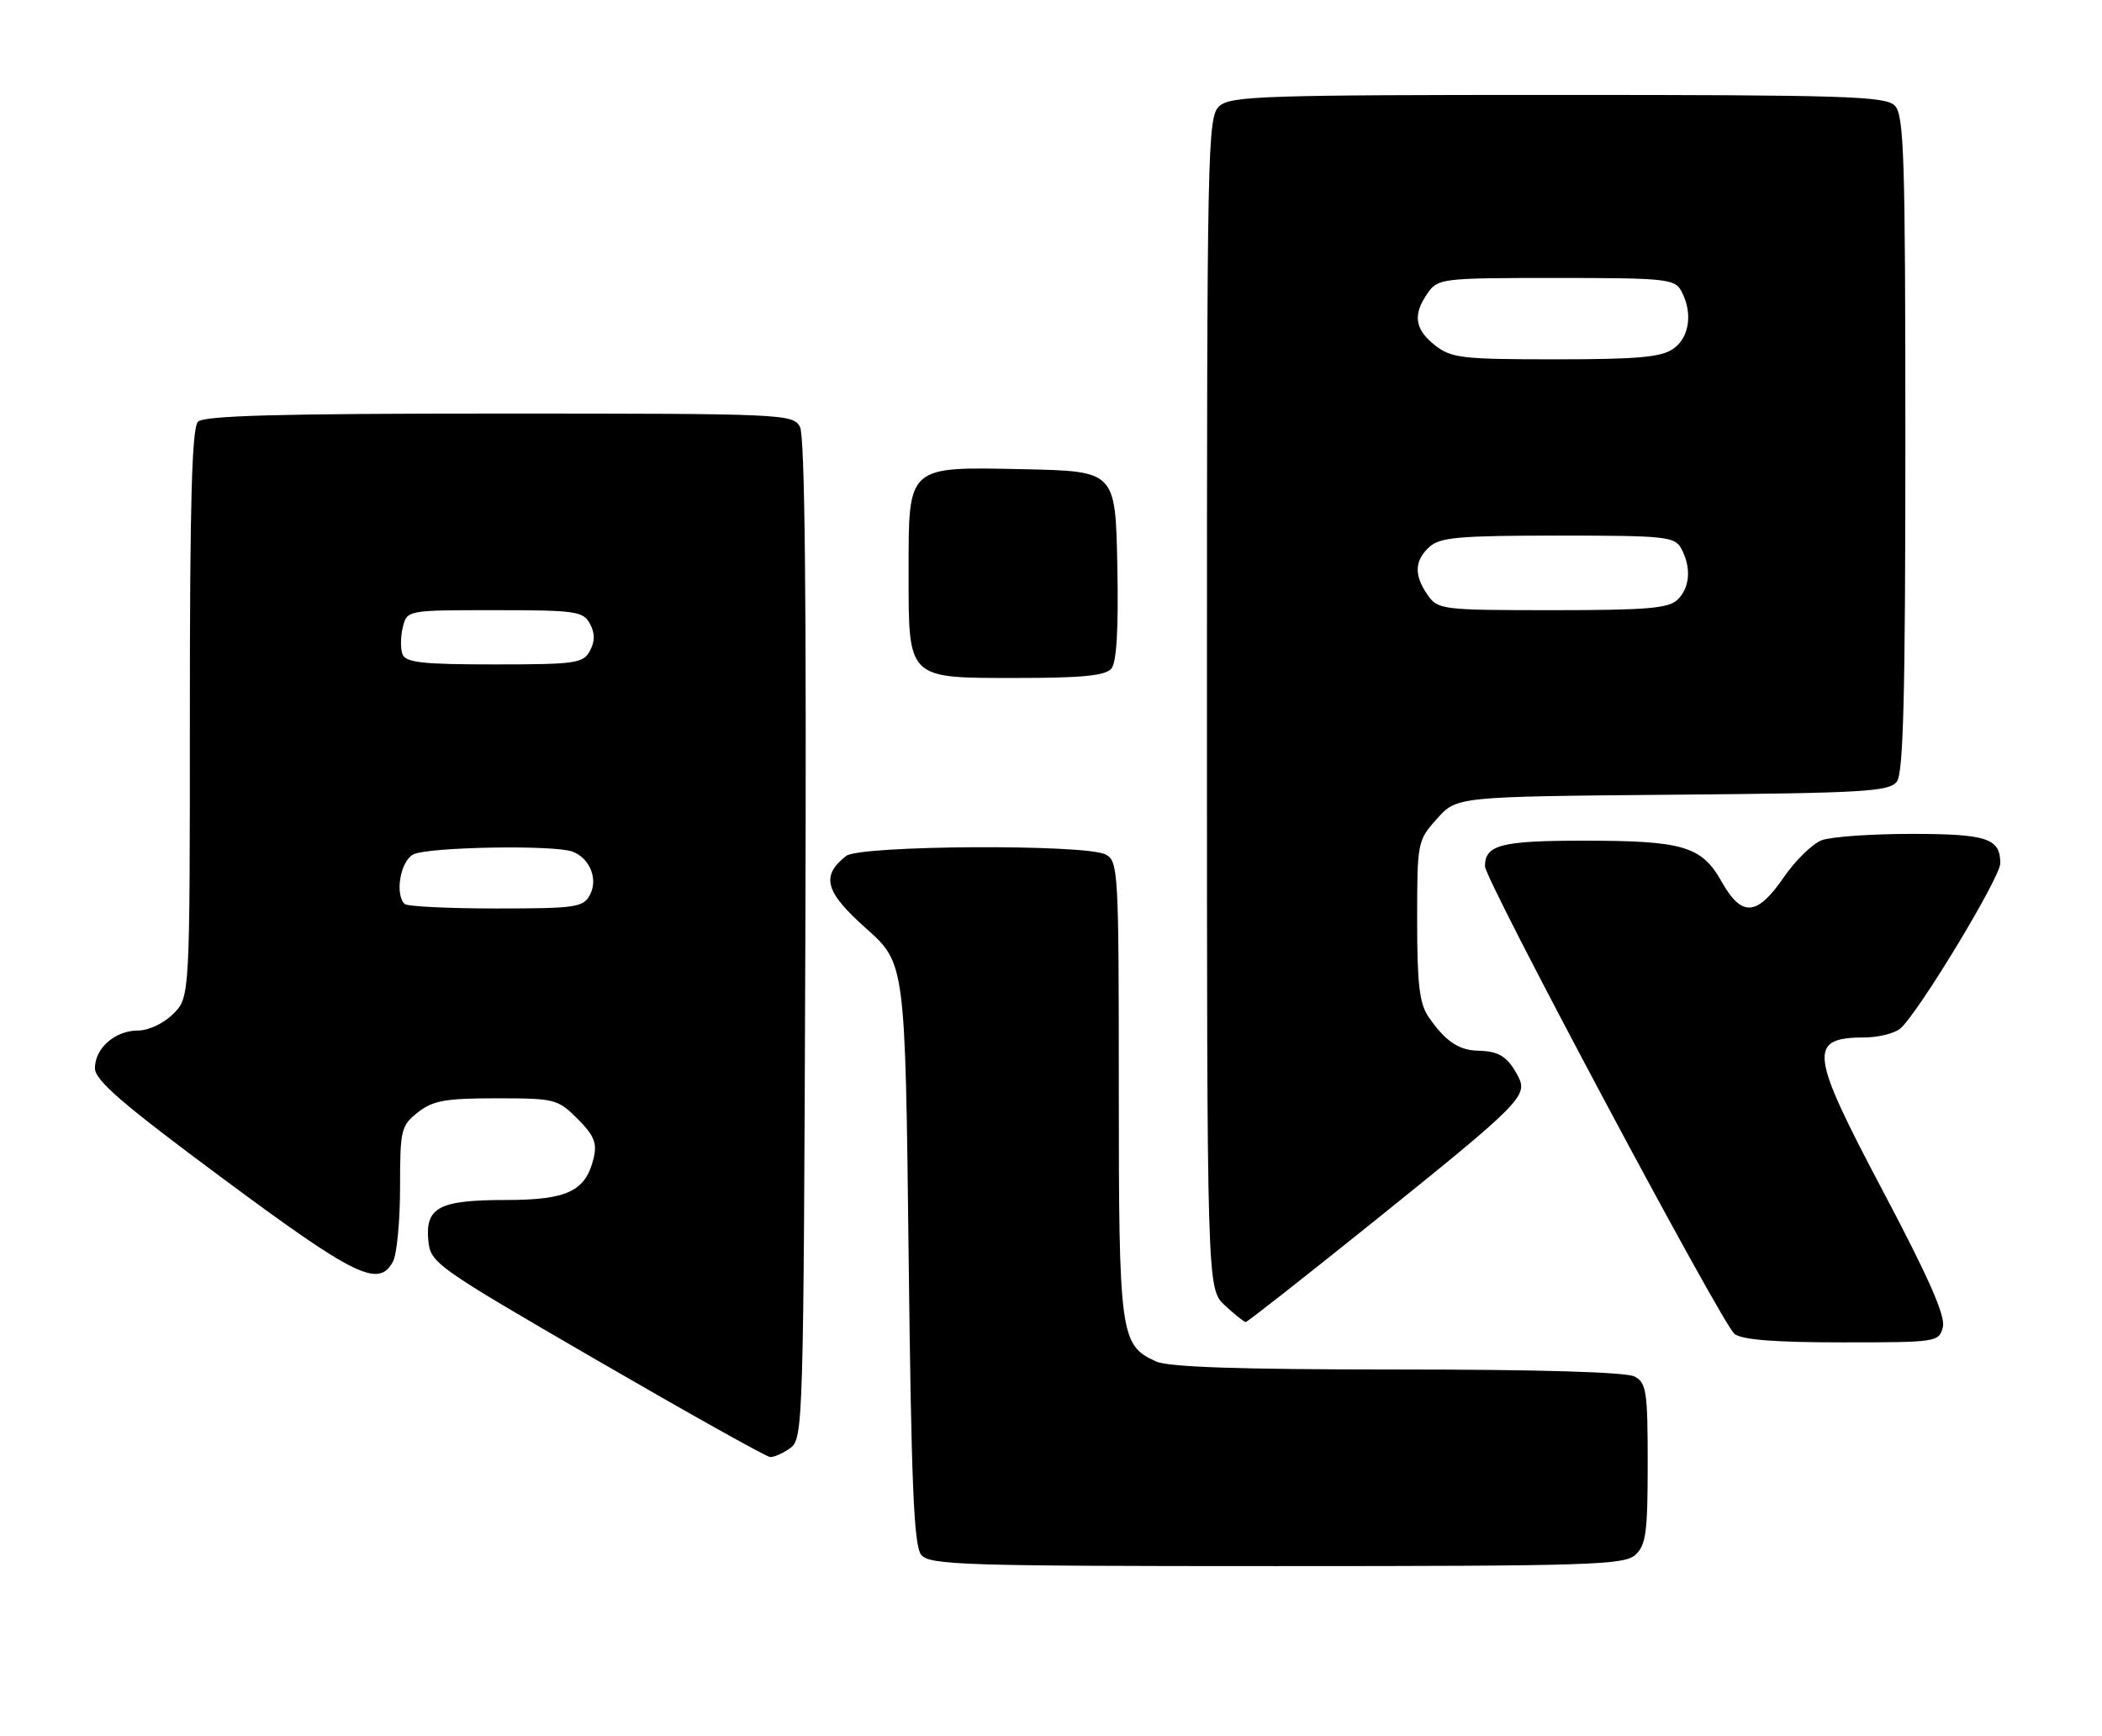 <?xml version="1.0" encoding="UTF-8" standalone="no"?>
<!DOCTYPE svg PUBLIC "-//W3C//DTD SVG 1.1//EN" "http://www.w3.org/Graphics/SVG/1.1/DTD/svg11.dtd" >
<svg xmlns="http://www.w3.org/2000/svg" xmlns:xlink="http://www.w3.org/1999/xlink" version="1.1" viewBox="0 0 310 256">
 <g >
 <path fill="currentColor"
d=" M 241.17 229.35 C 242.75 227.92 243.00 226.05 243.00 215.88 C 243.00 205.23 242.81 203.97 241.07 203.04 C 239.84 202.38 226.96 202.00 206.11 202.00 C 182.64 202.00 172.34 201.65 170.47 200.81 C 165.20 198.40 165.00 196.94 165.00 160.58 C 165.00 128.47 164.92 127.03 163.07 126.04 C 160.17 124.48 126.80 124.67 124.79 126.25 C 121.03 129.21 121.66 131.54 127.72 136.93 C 133.50 142.09 133.50 142.09 134.00 184.89 C 134.40 219.14 134.77 228.03 135.87 229.35 C 137.12 230.84 142.05 231.00 188.29 231.00 C 234.39 231.00 239.52 230.84 241.17 229.35 Z  M 116.56 213.58 C 118.45 212.20 118.51 210.10 118.77 138.55 C 118.95 88.37 118.70 64.31 117.98 62.97 C 116.96 61.06 115.68 61.00 73.66 61.00 C 41.35 61.00 30.10 61.30 29.20 62.20 C 28.30 63.10 28.00 74.03 28.00 105.25 C 28.00 147.09 28.00 147.09 25.55 149.55 C 24.14 150.95 21.93 152.00 20.37 152.00 C 16.98 152.00 14.00 154.60 14.00 157.57 C 14.00 159.35 18.08 162.86 32.99 173.92 C 52.44 188.34 55.86 190.00 57.96 186.07 C 58.53 185.00 59.00 180.08 59.00 175.14 C 59.00 166.61 59.14 166.04 61.63 164.07 C 63.85 162.33 65.68 162.00 73.21 162.00 C 81.83 162.00 82.26 162.11 85.18 165.03 C 87.60 167.45 88.08 168.59 87.56 170.78 C 86.40 175.70 83.68 177.00 74.58 177.00 C 64.76 177.00 62.70 178.08 63.17 182.99 C 63.49 186.30 64.15 186.77 88.00 200.61 C 101.47 208.42 112.98 214.86 113.56 214.91 C 114.14 214.96 115.49 214.36 116.56 213.58 Z  M 286.53 195.73 C 286.94 194.10 284.46 188.48 277.64 175.58 C 266.84 155.16 266.60 153.05 275.06 153.02 C 277.02 153.01 279.33 152.44 280.20 151.75 C 282.69 149.78 295.00 129.47 295.00 127.33 C 295.00 123.65 293.03 123.00 281.87 123.00 C 275.96 123.00 270.02 123.42 268.65 123.94 C 267.29 124.46 264.76 126.93 263.04 129.44 C 259.11 135.15 256.86 135.30 253.90 130.04 C 250.96 124.81 248.24 124.00 233.55 124.00 C 221.38 124.00 219.00 124.62 219.00 127.77 C 219.00 129.78 253.95 195.28 255.80 196.75 C 256.90 197.62 261.75 198.00 271.67 198.00 C 285.69 198.00 285.97 197.96 286.53 195.73 Z  M 202.33 180.39 C 224.47 162.58 225.41 161.64 223.85 158.69 C 222.36 155.86 221.07 155.04 218.00 154.98 C 215.15 154.93 213.15 153.57 210.70 150.03 C 209.34 148.04 209.00 145.24 209.00 135.79 C 209.00 124.21 209.04 123.98 211.92 120.77 C 214.83 117.50 214.83 117.50 246.67 117.22 C 275.00 116.98 278.64 116.76 279.75 115.28 C 280.71 114.00 281.00 102.42 281.00 65.38 C 281.00 22.86 280.81 16.96 279.43 15.57 C 278.04 14.19 272.15 14.00 229.76 14.00 C 186.40 14.00 181.48 14.16 179.83 15.65 C 178.08 17.23 178.00 21.28 178.00 103.70 C 178.00 190.10 178.00 190.10 180.65 192.55 C 182.10 193.90 183.49 195.00 183.72 195.00 C 183.96 195.00 192.33 188.42 202.33 180.39 Z  M 163.91 98.61 C 164.68 97.67 164.97 92.73 164.78 83.36 C 164.50 69.50 164.50 69.50 151.00 69.21 C 133.68 68.85 134.00 68.56 134.00 84.39 C 134.00 100.28 133.71 100.00 149.93 100.00 C 159.65 100.00 163.03 99.66 163.91 98.61 Z  M 59.67 133.33 C 58.21 131.87 59.05 127.05 60.93 126.04 C 63.01 124.92 81.77 124.59 84.45 125.62 C 87.00 126.60 88.24 129.69 87.00 132.00 C 86.02 133.84 84.91 134.00 73.13 134.00 C 66.09 134.00 60.03 133.70 59.67 133.33 Z  M 59.36 96.50 C 59.04 95.67 59.07 93.87 59.41 92.50 C 60.04 90.00 60.04 90.00 72.98 90.00 C 84.91 90.00 86.01 90.16 87.00 92.00 C 87.76 93.42 87.76 94.58 87.00 96.00 C 86.01 97.84 84.91 98.00 72.93 98.00 C 62.30 98.00 59.83 97.73 59.36 96.50 Z  M 210.56 87.78 C 208.51 84.85 208.59 82.68 210.83 80.65 C 212.38 79.25 215.25 79.00 229.79 79.00 C 245.71 79.00 247.00 79.14 247.96 80.93 C 249.45 83.71 249.24 86.62 247.43 88.43 C 246.12 89.73 242.99 90.00 228.99 90.00 C 212.68 90.00 212.06 89.92 210.56 87.78 Z  M 211.63 50.93 C 208.63 48.56 208.32 46.41 210.56 43.22 C 212.06 41.07 212.67 41.00 229.52 41.00 C 245.71 41.00 247.00 41.14 247.96 42.93 C 249.68 46.13 249.17 49.77 246.78 51.44 C 245.00 52.69 241.50 53.00 229.41 53.00 C 215.61 53.00 214.04 52.82 211.63 50.93 Z "/>
</g>
</svg>